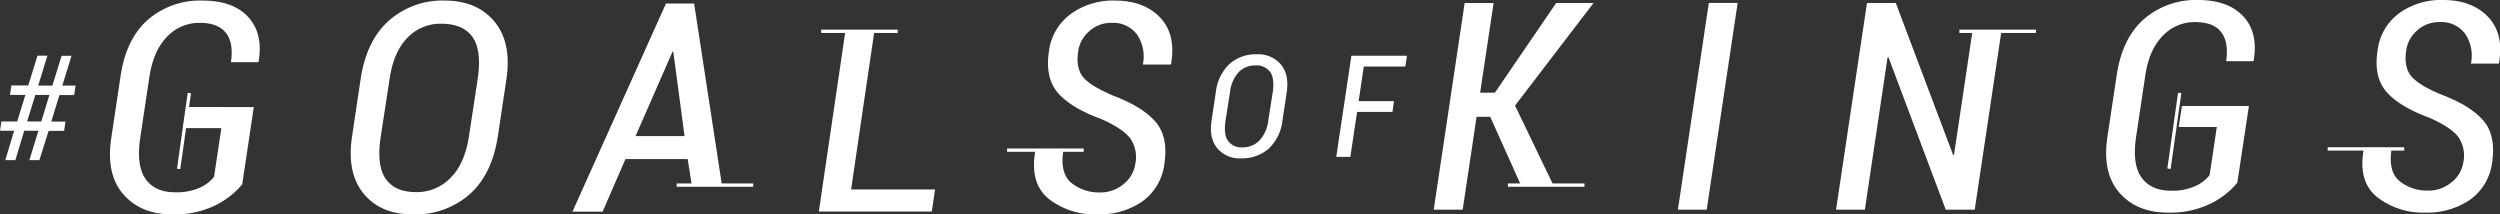 <svg xmlns="http://www.w3.org/2000/svg" viewBox="0 0 565.71 48.52"><rect x="0" y="0" width="565.71" height="48.52" fill="#333333" stroke="none"/><title>logo-goals</title><g id="Layer_2" data-name="Layer 2"><g id="Layer_1-2" data-name="Layer 1"><path d="M290.21,27.21a10.32,10.32,0,0,1-3.13,6.43,9.13,9.13,0,0,1-6.25,2.19,6.57,6.57,0,0,1-5.39-2.29q-1.89-2.28-1.27-6.33l.94-6.28a10.37,10.37,0,0,1,3.09-6.44,8.91,8.91,0,0,1,6.15-2.21,6.74,6.74,0,0,1,5.49,2.31q1.92,2.31,1.32,6.34ZM288,20.88q.45-3.12-.58-4.6A3.9,3.9,0,0,0,284,14.8a5,5,0,0,0-3.73,1.56,7.91,7.91,0,0,0-1.94,4.52l-1,6.33c-.32,2.1-.15,3.65.53,4.64a3.72,3.72,0,0,0,3.34,1.49A5.16,5.16,0,0,0,285,31.78a8,8,0,0,0,2-4.57Z" style="fill:#fff"/><path d="M315.09,25.33h-8L305.56,35.5h-3.19l3.43-22.89h12.57L318,15.06h-9.4l-1.16,7.83h8Z" style="fill:#fff"/><path d="M386.2,47.44h-6.52l7-46.77h6.52Z" style="fill:#fff"/><path d="M506.27,41.33a18,18,0,0,1-6,4.72,20.79,20.79,0,0,1-9.69,2.06q-7.07,0-11-4.51t-2.7-12.67l2.09-13.88q1.26-8.44,6.2-12.75A17.94,17.94,0,0,1,497.34,0q6.84,0,10.27,3.69t2.36,10l-.07.16h-6.16q.63-4.36-1.14-6.61T496.7,5a9.9,9.9,0,0,0-7.3,3.1q-3.07,3.11-3.94,8.88l-2.09,13.94q-.93,6.23,1.21,9.23t6.69,3a12.57,12.57,0,0,0,5.4-1A8.47,8.47,0,0,0,500,39.63l1.63-10.89H493l.74-4.75h15.15Z" style="fill:#fff"/><path d="M557.41,36.74a7.41,7.41,0,0,0-1.17-5.8q-1.68-2.16-6.47-4.28-6.67-2.44-9.68-5.8T538,11.47A12.29,12.29,0,0,1,542.88,3a16.13,16.13,0,0,1,9.91-3Q559.35,0,563,3.81t2.49,10.42l-.06.16h-6.3a8.82,8.82,0,0,0-1.33-6.78A6.72,6.72,0,0,0,552,5a7.3,7.3,0,0,0-5,1.86,7.29,7.29,0,0,0-2.51,4.53c-.38,2.51,0,4.43,1.08,5.78S549,20,552.56,21.45q6.5,2.48,9.38,5.83t2,9.4a12.23,12.23,0,0,1-5,8.51,17.13,17.13,0,0,1-10.17,2.92A16.89,16.89,0,0,1,538,44.67Q533.6,41.24,534.84,34l.09-.19h6.23Q540.4,38.89,543,41a10,10,0,0,0,6.52,2.13,8.06,8.06,0,0,0,5.17-1.84A7.1,7.1,0,0,0,557.41,36.74Z" style="fill:#fff"/><polygon points="442.16 35.04 441.96 35.07 428.99 0.68 422.47 0.68 415.47 47.44 421.99 47.44 427.13 12.97 427.32 12.94 440.29 47.44 446.85 47.44 452.93 6.8 446.38 6.8 442.16 35.04" style="fill:#fff"/><polygon points="342.83 23.89 360.59 0.68 352.14 0.68 338.27 20.97 334.93 20.97 337.98 0.68 331.43 0.68 324.43 47.44 330.98 47.44 334.13 26.43 337.21 26.43 344.12 41.8 351.45 41.8 342.83 23.89" style="fill:#fff"/><rect x="443.38" y="6.71" width="17.33" height="0.75" style="fill:#fff"/><rect x="185.81" y="6.71" width="17.33" height="0.75" style="fill:#fff"/><rect x="526.71" y="33.32" width="17.33" height="0.75" style="fill:#fff"/><rect x="227.89" y="33.6" width="17.33" height="0.75" style="fill:#fff"/><rect x="341.21" y="41.51" width="17.33" height="0.75" style="fill:#fff"/><rect x="153.12" y="41.51" width="17.33" height="0.75" style="fill:#fff"/><rect x="484.14" y="29.32" width="17.33" height="0.75" transform="matrix(0.14, -0.99, 0.99, 0.14, 393.63, 513.32)" style="fill:#fff"/><rect x="33.03" y="29.32" width="17.33" height="0.75" transform="matrix(0.14, -0.99, 0.99, 0.14, 6.4, 66.76)" style="fill:#fff"/><path d="M54.81,41.71a18.46,18.46,0,0,1-6.07,4.75A21.09,21.09,0,0,1,39,48.52q-7.11,0-11.08-4.54T25.18,31.24l2.1-14q1.26-8.49,6.24-12.82A18.07,18.07,0,0,1,45.83.13q6.89,0,10.32,3.71c2.29,2.48,3.09,5.84,2.37,10.08l-.06.16h-6.2c.43-2.93.05-5.14-1.15-6.65s-3.17-2.26-5.93-2.26a10,10,0,0,0-7.35,3.11c-2.06,2.08-3.37,5.06-4,8.94l-2.1,14q-.93,6.27,1.22,9.29t6.73,3a12.7,12.7,0,0,0,5.43-1A8.37,8.37,0,0,0,48.44,40l1.65-11H41.43l.75-4.78H57.43Z" style="fill:#fff"/><path d="M112.66,30.82q-1.34,8.68-6.45,13.2a18.73,18.73,0,0,1-12.84,4.5q-7.2,0-11.08-4.7t-2.62-13L81.61,17.9Q82.9,9.2,88,4.67A18.26,18.26,0,0,1,100.61.13q7.33,0,11.27,4.75t2.72,13Zm-4.56-13q.95-6.41-1.19-9.45c-1.42-2-3.78-3-7.08-3a10.27,10.27,0,0,0-7.67,3.21q-3.12,3.21-4,9.29l-2,13q-1,6.47,1.08,9.53t6.86,3.07A10.6,10.6,0,0,0,102,40.2q3.18-3.21,4.12-9.38Z" style="fill:#fff"/><path d="M155.61,36H141.53l-5.17,11.89h-6.82L150.7.8h6.37l6.32,41.28h-6.82Zm-11.79-5.21H154.9l-2.55-19.12-.16,0Z" style="fill:#fff"/><path d="M192.59,42.87h19l-.74,5H185.29l6-40.77h6.56Z" style="fill:#fff"/><path d="M256.9,37.09a7.46,7.46,0,0,0-1.18-5.83q-1.69-2.19-6.51-4.32-6.72-2.45-9.74-5.83t-2.12-9.45a12.34,12.34,0,0,1,4.93-8.48,16.23,16.23,0,0,1,10-3.05q6.58,0,10.22,3.82T265,14.44l-.06.16h-6.33a8.87,8.87,0,0,0-1.34-6.82,6.77,6.77,0,0,0-5.77-2.61,7.33,7.33,0,0,0-5,1.87,7.33,7.33,0,0,0-2.52,4.56c-.39,2.52,0,4.45,1.08,5.81s3.45,2.79,7,4.3q6.53,2.49,9.43,5.86t2,9.45a12.27,12.27,0,0,1-5,8.56,17.21,17.21,0,0,1-10.22,2.94,17,17,0,0,1-10.87-3.45q-4.38-3.47-3.15-10.76l.09-.2h6.27c-.52,3.43.1,5.86,1.84,7.29A10,10,0,0,0,249,43.55a8.11,8.11,0,0,0,5.2-1.86A7.13,7.13,0,0,0,256.9,37.09Z" style="fill:#fff"/><path d="M8.69,29.59H5.48l-2,6.64H1.2l2-6.64H0l.31-2.11H3.89l1.85-6H2.25l.33-2.14H6.39l2.09-6.74h2.25L8.64,19.37h3.21l2.09-6.74h2.24L14.1,19.37h3l-.32,2.14H13.44l-1.83,6h3.2l-.3,2.11H11L8.91,36.23H6.65ZM6.13,27.48H9.34l1.84-6H8Z" style="fill:#fff"/></g></g></svg>